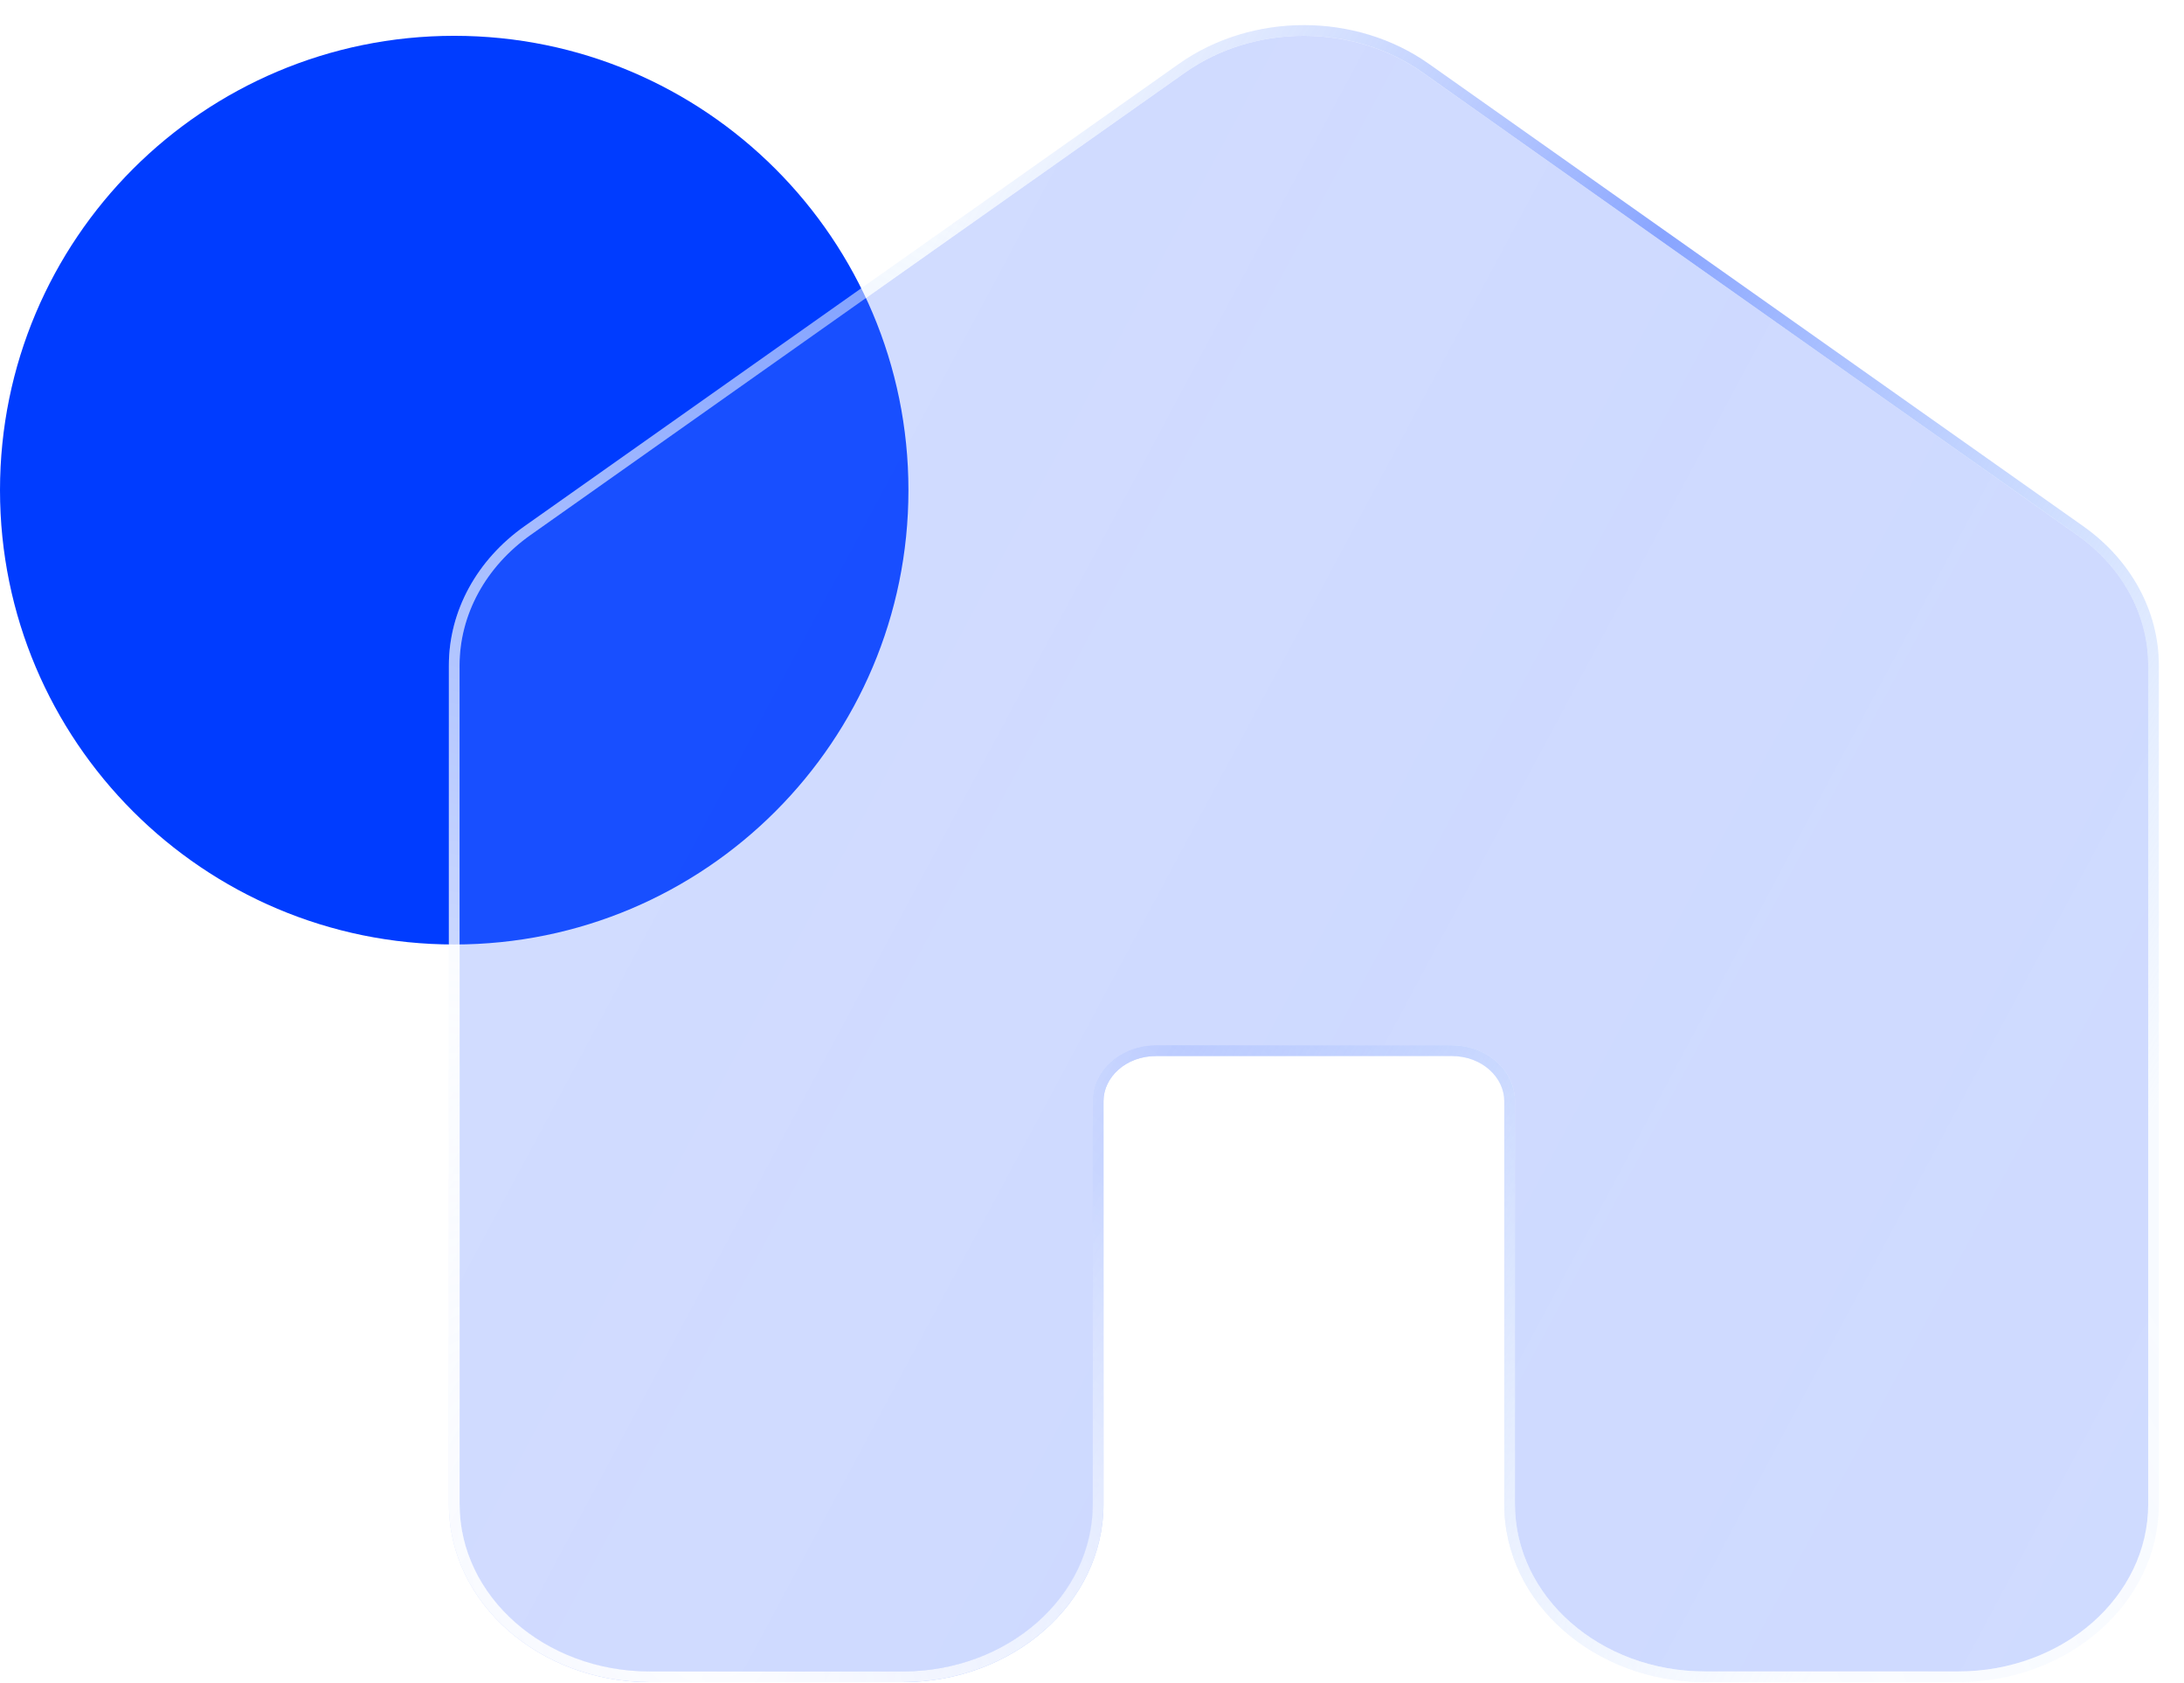 <svg width="61" height="47" viewBox="0 0 61 47" fill="none" xmlns="http://www.w3.org/2000/svg">
<path d="M25.373 13.687C25.373 20.693 19.693 26.373 12.687 26.373C5.68 26.373 0 20.693 0 13.687C0 6.68 5.68 1 12.687 1C19.693 1 25.373 6.68 25.373 13.687Z" fill="#003CFF"/>
<g filter="url(#filter0_b_1504_67572)">
<path d="M33.097 2.028C35.037 0.657 37.798 0.657 39.739 2.028L58.015 14.938C59.27 15.824 60 17.165 60 18.581V42C60 44.58 57.624 46.672 54.694 46.672H47.619C44.689 46.672 42.313 44.58 42.313 42V30.746C42.313 29.886 41.522 29.189 40.545 29.189H32.291C31.314 29.189 30.522 29.886 30.522 30.746V42C30.522 44.58 28.147 46.672 25.216 46.672H18.142C15.211 46.672 12.836 44.58 12.836 42V18.581C12.836 17.165 13.566 15.824 14.821 14.938L33.097 2.028Z" fill="url(#paint0_linear_1504_67572)" fill-opacity="0.3"/>
</g>
<g filter="url(#filter1_b_1504_67572)">
<path fill-rule="evenodd" clip-rule="evenodd" d="M32.925 1.784C34.968 0.34 37.867 0.34 39.911 1.784L58.187 14.694C59.513 15.631 60.298 17.058 60.298 18.581V42C60.298 44.779 57.752 46.97 54.694 46.97H47.62C44.561 46.97 42.015 44.779 42.015 42V30.745C42.015 30.085 41.394 29.487 40.545 29.487H32.291C31.442 29.487 30.821 30.085 30.821 30.745V42C30.821 44.779 28.275 46.97 25.216 46.97H18.142C15.083 46.97 12.537 44.779 12.537 42V18.581C12.537 17.058 13.323 15.631 14.649 14.694L32.925 1.784ZM39.739 2.027C37.798 0.657 35.037 0.657 33.097 2.027L14.821 14.937C13.566 15.824 12.836 17.164 12.836 18.581V42C12.836 44.58 15.211 46.671 18.142 46.671H25.216C28.147 46.671 30.522 44.58 30.522 42V30.745C30.522 29.885 31.314 29.188 32.291 29.188H40.545C41.522 29.188 42.313 29.885 42.313 30.745V42C42.313 44.58 44.689 46.671 47.62 46.671H54.694C57.624 46.671 60 44.58 60 42V18.581C60 17.164 59.27 15.824 58.015 14.937L39.739 2.027Z" fill="url(#paint1_linear_1504_67572)"/>
<path fill-rule="evenodd" clip-rule="evenodd" d="M32.925 1.784C34.968 0.34 37.867 0.34 39.911 1.784L58.187 14.694C59.513 15.631 60.298 17.058 60.298 18.581V42C60.298 44.779 57.752 46.97 54.694 46.97H47.62C44.561 46.97 42.015 44.779 42.015 42V30.745C42.015 30.085 41.394 29.487 40.545 29.487H32.291C31.442 29.487 30.821 30.085 30.821 30.745V42C30.821 44.779 28.275 46.97 25.216 46.97H18.142C15.083 46.97 12.537 44.779 12.537 42V18.581C12.537 17.058 13.323 15.631 14.649 14.694L32.925 1.784ZM39.739 2.027C37.798 0.657 35.037 0.657 33.097 2.027L14.821 14.937C13.566 15.824 12.836 17.164 12.836 18.581V42C12.836 44.58 15.211 46.671 18.142 46.671H25.216C28.147 46.671 30.522 44.58 30.522 42V30.745C30.522 29.885 31.314 29.188 32.291 29.188H40.545C41.522 29.188 42.313 29.885 42.313 30.745V42C42.313 44.58 44.689 46.671 47.62 46.671H54.694C57.624 46.671 60 44.58 60 42V18.581C60 17.164 59.27 15.824 58.015 14.937L39.739 2.027Z" fill="url(#paint2_radial_1504_67572)"/>
</g>
<defs>
<filter id="filter0_b_1504_67572" x="-17.164" y="-29" width="107.164" height="105.672" filterUnits="userSpaceOnUse" color-interpolation-filters="sRGB">
<feFlood flood-opacity="0" result="BackgroundImageFix"/>
<feGaussianBlur in="BackgroundImageFix" stdDeviation="15"/>
<feComposite in2="SourceAlpha" operator="in" result="effect1_backgroundBlur_1504_67572"/>
<feBlend mode="normal" in="SourceGraphic" in2="effect1_backgroundBlur_1504_67572" result="shape"/>
</filter>
<filter id="filter1_b_1504_67572" x="-17.463" y="-29.299" width="107.761" height="106.269" filterUnits="userSpaceOnUse" color-interpolation-filters="sRGB">
<feFlood flood-opacity="0" result="BackgroundImageFix"/>
<feGaussianBlur in="BackgroundImageFix" stdDeviation="15"/>
<feComposite in2="SourceAlpha" operator="in" result="effect1_backgroundBlur_1504_67572"/>
<feBlend mode="normal" in="SourceGraphic" in2="effect1_backgroundBlur_1504_67572" result="shape"/>
</filter>
<linearGradient id="paint0_linear_1504_67572" x1="17.883" y1="5.214" x2="68.085" y2="32.057" gradientUnits="userSpaceOnUse">
<stop stop-color="#5A81FF" stop-opacity="0.9"/>
<stop offset="0.447" stop-color="#567DFF" stop-opacity="0.955"/>
<stop offset="1" stop-color="#4E78FF" stop-opacity="0.9"/>
</linearGradient>
<linearGradient id="paint1_linear_1504_67572" x1="19.411" y1="-0.951" x2="63.445" y2="25.588" gradientUnits="userSpaceOnUse">
<stop offset="0.189" stop-color="#E7F0FF" stop-opacity="0.523"/>
<stop offset="0.526" stop-color="#88A4FF"/>
<stop offset="1" stop-color="#B4D2FF" stop-opacity="0.1"/>
</linearGradient>
<radialGradient id="paint2_radial_1504_67572" cx="0" cy="0" r="1" gradientUnits="userSpaceOnUse" gradientTransform="translate(19.675 45.455) rotate(-50.085) scale(36.805 60.548)">
<stop stop-color="white"/>
<stop offset="1" stop-color="white" stop-opacity="0"/>
</radialGradient>
</defs>
</svg>
